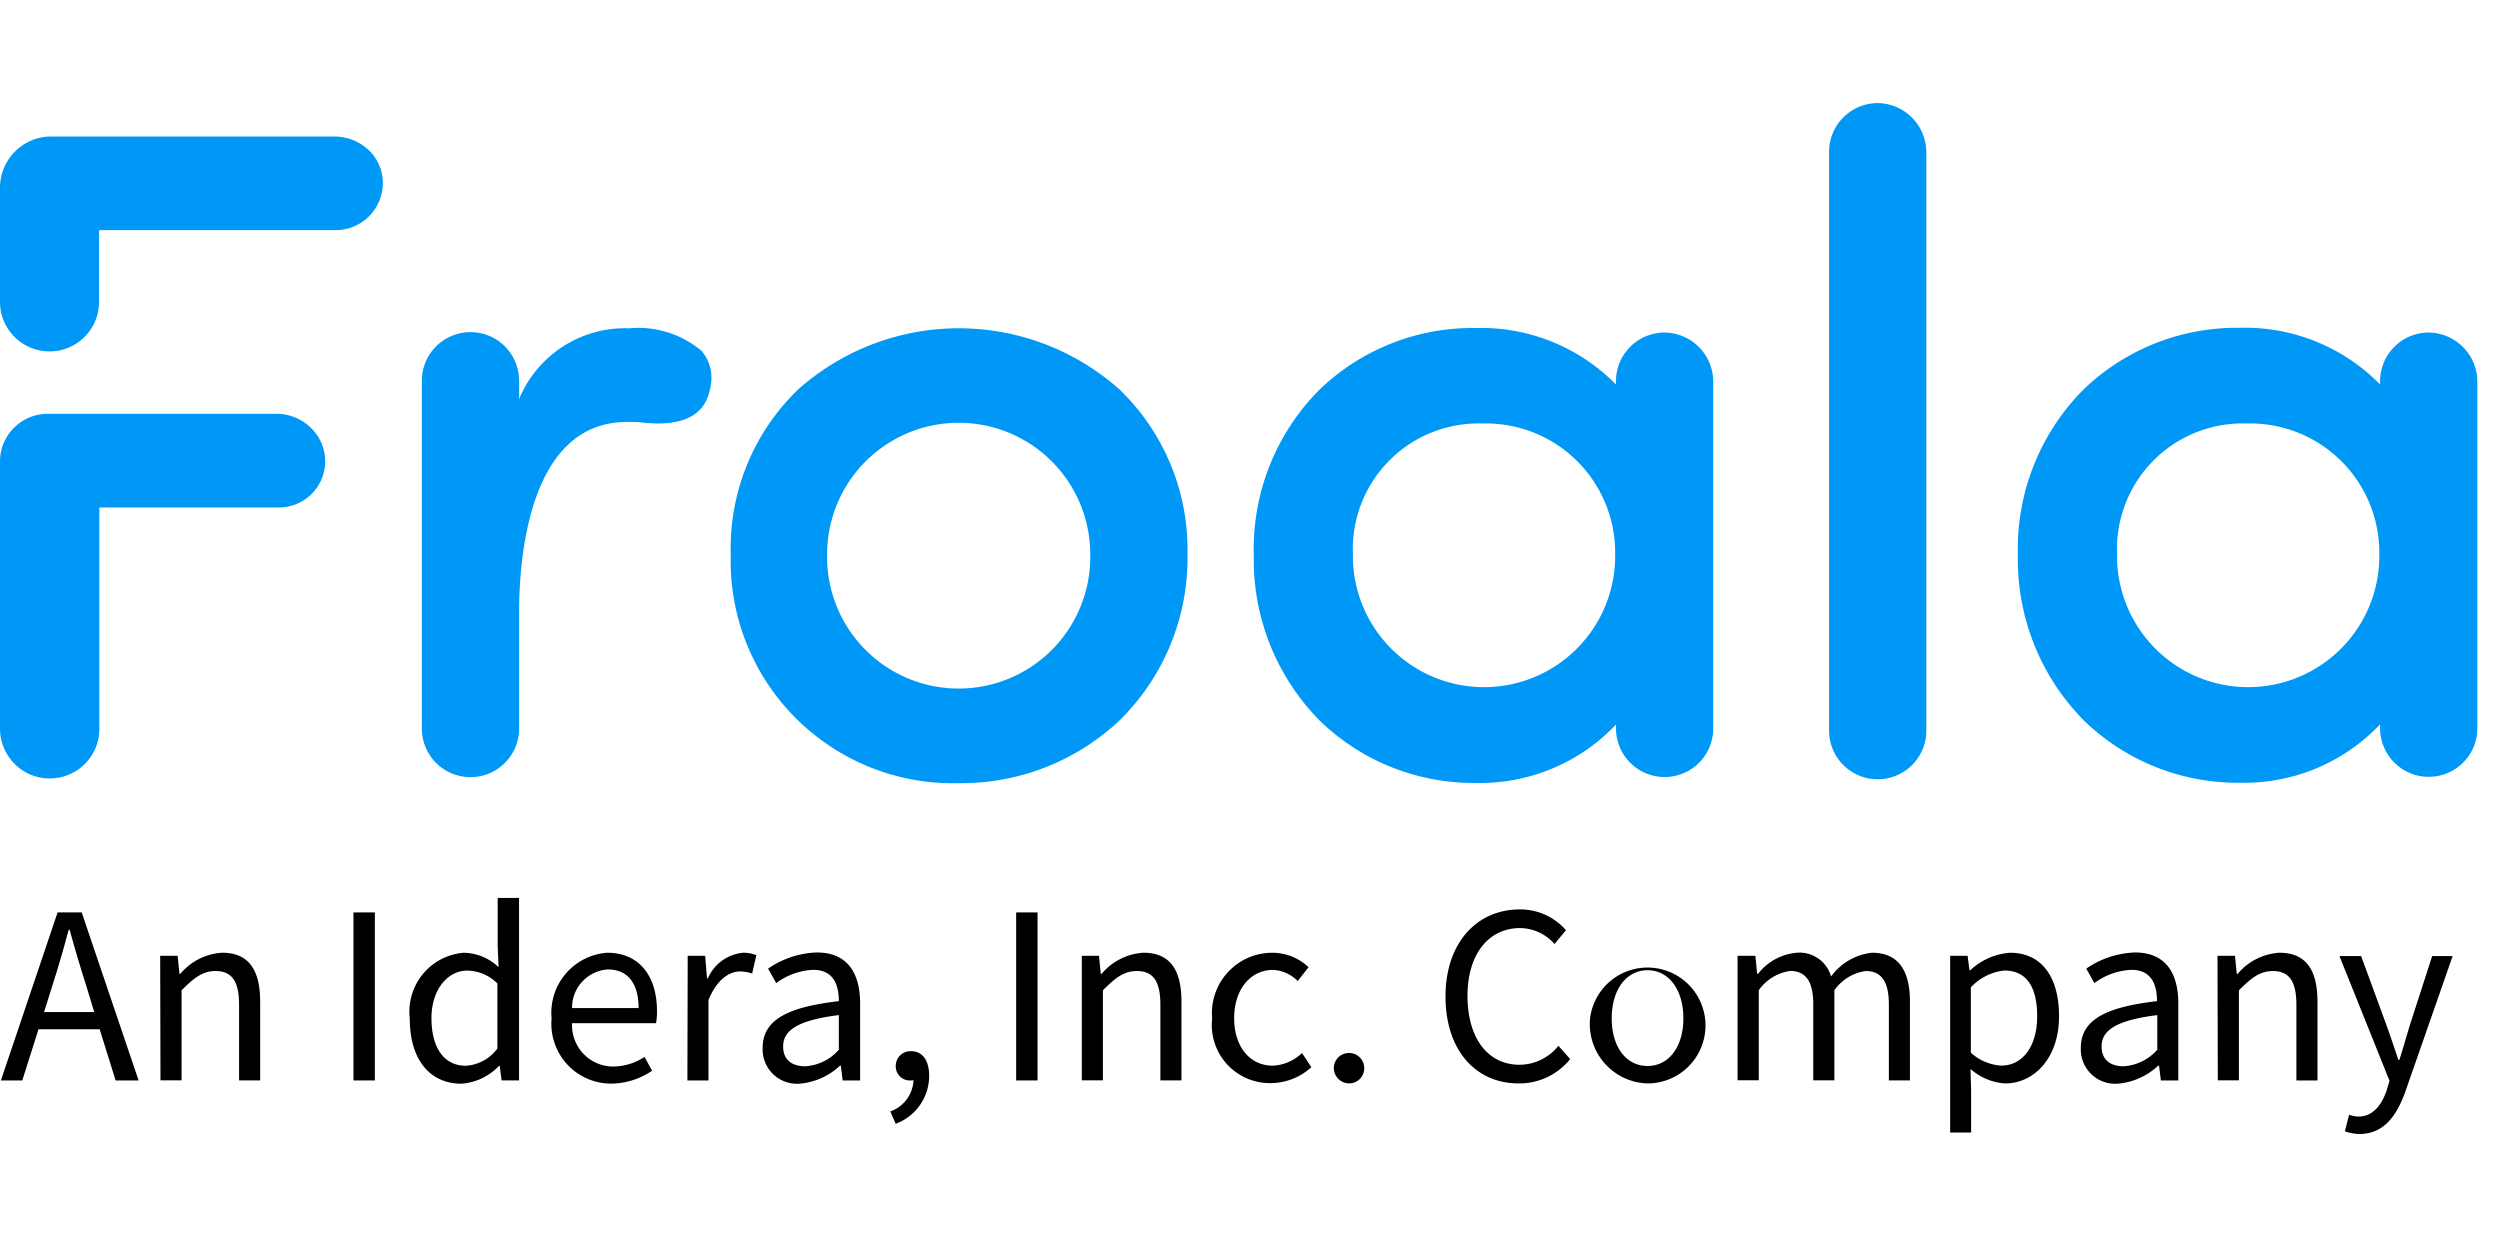 <svg xmlns="http://www.w3.org/2000/svg" width="97" height="48" viewBox="0 0 97 48">
  <g id="partners_froala" transform="translate(3537 2596)">
    <g id="partners_froala-2" data-name="partners_froala" transform="translate(-3537 -2653.9)">
      <g id="그룹_1764" data-name="그룹 1764" transform="translate(0 61.9)">
        <path id="패스_16426" data-name="패스 16426" d="M14.439,73.666A1.933,1.933,0,0,0,12.979,73H1.939A1.988,1.988,0,0,0,0,74.974V79.46a1.922,1.922,0,0,0,3.843,0V76.633h9.171a1.831,1.831,0,0,0,1.811-1.507A1.771,1.771,0,0,0,14.439,73.666Z" transform="translate(0 -71.703)" fill="#0098f7"/>
        <path id="패스_16427" data-name="패스 16427" d="M12.091,165.672a1.905,1.905,0,0,0-1.332-.572H1.846A1.85,1.85,0,0,0,0,166.946v10.362a1.934,1.934,0,0,0,.584,1.39,1.883,1.883,0,0,0,1.332.549h.023a1.92,1.92,0,0,0,1.916-1.928v-8.586h6.928a1.793,1.793,0,0,0,1.308-3.061Z" transform="translate(0 -153.044)" fill="#0098f7"/>
        <path id="패스_16428" data-name="패스 16428" d="M150.953,137.576a3.82,3.82,0,0,0-2.815-.876,4.449,4.449,0,0,0-4.264,2.745v-.666a1.887,1.887,0,1,0-3.773,0v13.493a1.887,1.887,0,0,0,3.773,0v-4.521c0-2.231.409-7.418,4.194-7.418a4.468,4.468,0,0,1,.689.035h.012c1.5.14,2.348-.315,2.523-1.367A1.618,1.618,0,0,0,150.953,137.576Z" transform="translate(-123.733 -127.962)" fill="#0098f7"/>
        <path id="패스_16429" data-name="패스 16429" d="M257.782,139.071a9.375,9.375,0,0,0-12.465,0,8.547,8.547,0,0,0-2.617,6.4,8.624,8.624,0,0,0,8.843,8.878,8.959,8.959,0,0,0,6.238-2.43,8.816,8.816,0,0,0,2.64-6.449A8.628,8.628,0,0,0,257.782,139.071Zm-1.133,6.4a5.106,5.106,0,1,1-10.21,0,5.105,5.105,0,0,1,10.21,0Z" transform="translate(-214.347 -127.962)" fill="#0098f7"/>
        <path id="패스_16430" data-name="패스 16430" d="M432.323,136.775a1.89,1.89,0,0,0-1.869,1.9v.117A7.331,7.331,0,0,0,425,136.6a8.562,8.562,0,0,0-6.04,2.383,8.751,8.751,0,0,0-2.558,6.425,8.882,8.882,0,0,0,2.558,6.425,8.563,8.563,0,0,0,6.04,2.418,7.261,7.261,0,0,0,5.456-2.266v.187a1.887,1.887,0,0,0,3.773.012h0v-13.5A1.912,1.912,0,0,0,432.323,136.775Zm-1.9,8.6a5.088,5.088,0,1,1-10.175,0,4.875,4.875,0,0,1,5.035-5.07,5.011,5.011,0,0,1,5.14,5.07Z" transform="translate(-367.755 -127.873)" fill="#0098f7"/>
        <path id="패스_16431" data-name="패스 16431" d="M609.368,61.9a1.89,1.89,0,0,0-1.869,1.9V86.2a1.887,1.887,0,1,0,3.773.012h0V63.8A1.912,1.912,0,0,0,609.368,61.9Z" transform="translate(-536.53 -61.9)" fill="#0098f7"/>
        <path id="패스_16432" data-name="패스 16432" d="M686.123,136.775a1.89,1.89,0,0,0-1.869,1.9v.117a7.331,7.331,0,0,0-5.456-2.2,8.562,8.562,0,0,0-6.04,2.383,8.751,8.751,0,0,0-2.558,6.425,8.882,8.882,0,0,0,2.558,6.425,8.562,8.562,0,0,0,6.04,2.418,7.261,7.261,0,0,0,5.456-2.266v.187a1.887,1.887,0,0,0,3.773.012h0v-13.5A1.912,1.912,0,0,0,686.123,136.775Zm-1.9,8.6a5.088,5.088,0,1,1-10.175,0,4.875,4.875,0,0,1,5.035-5.07,5.011,5.011,0,0,1,5.14,5.07Z" transform="translate(-591.906 -127.873)" fill="#0098f7"/>
      </g>
      <g id="그룹_1765" data-name="그룹 1765" transform="translate(0.035 92.741)">
        <path id="패스_16433" data-name="패스 16433" d="M2.5,330.7h.935l2.208,6.519H4.751l-.619-1.986H1.76l-.631,1.986H.3Zm-.526,3.867H3.921l-.3-.993c-.234-.724-.444-1.437-.654-2.2H2.929c-.2.759-.409,1.472-.643,2.2Z" transform="translate(-0.3 -330.139)"/>
        <path id="패스_16434" data-name="패스 16434" d="M53.2,344.217h.678l.07.7h.035a2.291,2.291,0,0,1,1.624-.818c1.016,0,1.472.654,1.472,1.893v3.061h-.818v-2.944c0-.9-.28-1.3-.911-1.3-.5,0-.829.257-1.32.748v3.493h-.818l-.012-4.836Z" transform="translate(-47.02 -341.974)"/>
        <path id="패스_16435" data-name="패스 16435" d="M117.4,330.7h.829v6.519H117.4Z" transform="translate(-103.72 -330.139)"/>
        <path id="패스_16436" data-name="패스 16436" d="M136.1,330.573a2.292,2.292,0,0,1,2.091-2.547,1.992,1.992,0,0,1,1.355.561l-.035-.829V325.9h.829v7.079h-.678l-.07-.561h-.035a2.21,2.21,0,0,1-1.46.689C136.883,333.1,136.1,332.185,136.1,330.573Zm3.4,1.168v-2.523a1.692,1.692,0,0,0-1.168-.5c-.771,0-1.39.748-1.39,1.846,0,1.156.491,1.846,1.332,1.846A1.64,1.64,0,0,0,139.5,331.741Z" transform="translate(-120.236 -325.9)"/>
        <path id="패스_16437" data-name="패스 16437" d="M183.2,346.647a2.333,2.333,0,0,1,2.161-2.547c1.227,0,1.928.888,1.928,2.266a2.72,2.72,0,0,1-.035.467h-3.259a1.6,1.6,0,0,0,1.612,1.682,2.253,2.253,0,0,0,1.2-.374l.292.537a2.884,2.884,0,0,1-1.589.5A2.322,2.322,0,0,1,183.2,346.647Zm3.376-.4c0-.97-.432-1.5-1.192-1.5a1.486,1.486,0,0,0-1.39,1.5Z" transform="translate(-161.833 -341.974)"/>
      </g>
      <g id="그룹_1766" data-name="그룹 1766" transform="translate(26.671 94.867)">
        <path id="패스_16438" data-name="패스 16438" d="M228.312,344.217h.678l.07.876h.035a1.653,1.653,0,0,1,1.367-.993,1.346,1.346,0,0,1,.514.094l-.164.713a1.45,1.45,0,0,0-.467-.082c-.409,0-.9.3-1.227,1.11v3.119H228.3l.012-4.836Z" transform="translate(-228.3 -344.1)"/>
      </g>
      <g id="그룹_1767" data-name="그룹 1767" transform="translate(29.591 93.185)">
        <path id="패스_16439" data-name="패스 16439" d="M253.3,347.7c0-1.051.9-1.577,2.956-1.811,0-.619-.2-1.215-.993-1.215a2.6,2.6,0,0,0-1.437.514l-.315-.561A3.535,3.535,0,0,1,255.4,344c1.18,0,1.682.783,1.682,1.986v2.979h-.678l-.07-.572H256.3a2.6,2.6,0,0,1-1.6.7A1.334,1.334,0,0,1,253.3,347.7Zm2.956.07V346.43c-1.612.2-2.161.6-2.161,1.215,0,.549.374.771.853.771A1.882,1.882,0,0,0,256.256,347.773Z" transform="translate(-253.3 -342.329)"/>
        <path id="패스_16440" data-name="패스 16440" d="M295.7,379.137a1.346,1.346,0,0,0,.9-1.215.324.324,0,0,1-.105.012.545.545,0,0,1-.584-.561.567.567,0,0,1,.608-.572c.432,0,.689.362.689.958a1.986,1.986,0,0,1-1.3,1.857Z" transform="translate(-290.747 -371.298)"/>
        <path id="패스_16441" data-name="패스 16441" d="M337.5,330.7h.829v6.519H337.5Z" transform="translate(-327.664 -330.583)"/>
        <path id="패스_16442" data-name="패스 16442" d="M359.2,344.217h.678l.07.7h.035a2.291,2.291,0,0,1,1.624-.818c1.016,0,1.472.654,1.472,1.893v3.061h-.818v-2.944c0-.9-.28-1.3-.911-1.3-.5,0-.829.257-1.32.748v3.493h-.818v-4.836Z" transform="translate(-346.829 -342.418)"/>
        <path id="패스_16443" data-name="패스 16443" d="M402.6,346.647a2.341,2.341,0,0,1,2.325-2.547,2.038,2.038,0,0,1,1.414.561l-.421.537a1.43,1.43,0,0,0-.958-.432c-.876,0-1.507.759-1.507,1.869s.607,1.846,1.5,1.846a1.738,1.738,0,0,0,1.133-.491l.362.549a2.351,2.351,0,0,1-1.554.619A2.255,2.255,0,0,1,402.6,346.647Z" transform="translate(-385.159 -342.418)"/>
        <path id="패스_16444" data-name="패스 16444" d="M443,377.431a.591.591,0,1,1,.6.619A.6.6,0,0,1,443,377.431Z" transform="translate(-420.839 -371.298)"/>
        <path id="패스_16445" data-name="패스 16445" d="M480.1,333.076c0-2.091,1.227-3.376,2.886-3.376a2.354,2.354,0,0,1,1.787.806l-.444.537a1.8,1.8,0,0,0-1.332-.619c-1.227,0-2.044,1.016-2.044,2.629,0,1.635.783,2.675,2.021,2.675a1.945,1.945,0,0,0,1.507-.736l.456.514a2.527,2.527,0,0,1-2,.946C481.3,336.452,480.1,335.2,480.1,333.076Z" transform="translate(-453.605 -329.7)"/>
        <path id="패스_16446" data-name="패스 16446" d="M528.1,346.647a2.248,2.248,0,1,1,2.231,2.523A2.306,2.306,0,0,1,528.1,346.647Zm3.621,0c0-1.11-.561-1.869-1.39-1.869s-1.39.759-1.39,1.869.561,1.846,1.39,1.846S531.721,347.745,531.721,346.647Z" transform="translate(-495.997 -342.418)"/>
        <path id="패스_16447" data-name="패스 16447" d="M577.112,344.217h.678l.07.7h.035a2.135,2.135,0,0,1,1.5-.818,1.27,1.27,0,0,1,1.332.923,2.264,2.264,0,0,1,1.589-.923c.993,0,1.472.654,1.472,1.893v3.061h-.818v-2.944c0-.9-.292-1.3-.9-1.3a1.785,1.785,0,0,0-1.215.748v3.493h-.818v-2.944c0-.9-.292-1.3-.9-1.3a1.808,1.808,0,0,0-1.215.748v3.493H577.1v-4.836Z" transform="translate(-539.273 -342.418)"/>
      </g>
      <g id="그룹_1768" data-name="그룹 1768" transform="translate(75.666 94.867)">
        <path id="패스_16448" data-name="패스 16448" d="M647.7,344.217h.678l.07.561h.035a2.51,2.51,0,0,1,1.542-.678c1.238,0,1.9.958,1.9,2.465,0,1.635-.981,2.605-2.091,2.605a2.235,2.235,0,0,1-1.344-.561l.023.841v1.624H647.7v-6.857Zm3.376,2.348c0-1.063-.362-1.776-1.273-1.776a2.077,2.077,0,0,0-1.3.654v2.535a1.922,1.922,0,0,0,1.18.5C650.492,348.481,651.076,347.757,651.076,346.565Z" transform="translate(-647.7 -344.1)"/>
      </g>
      <g id="그룹_1769" data-name="그룹 1769" transform="translate(80.736 94.856)">
        <path id="패스_16449" data-name="패스 16449" d="M691.1,347.7c0-1.051.9-1.577,2.956-1.811,0-.619-.2-1.215-.993-1.215a2.6,2.6,0,0,0-1.437.514l-.315-.561A3.535,3.535,0,0,1,693.2,344c1.18,0,1.682.783,1.682,1.986v2.979h-.677l-.07-.572H694.1a2.6,2.6,0,0,1-1.6.7A1.334,1.334,0,0,1,691.1,347.7Zm2.967.07V346.43c-1.612.2-2.161.6-2.161,1.215,0,.549.374.771.853.771A1.9,1.9,0,0,0,694.067,347.773Z" transform="translate(-691.1 -344)"/>
        <path id="패스_16450" data-name="패스 16450" d="M736.5,344.217h.677l.07.7h.035a2.291,2.291,0,0,1,1.624-.818c1.016,0,1.472.654,1.472,1.893v3.061h-.818v-2.944c0-.9-.28-1.3-.911-1.3-.5,0-.829.257-1.32.748v3.493h-.818l-.012-4.836Z" transform="translate(-731.196 -344.088)"/>
        <path id="패스_16451" data-name="패스 16451" d="M777.21,352l.164-.643a1.175,1.175,0,0,0,.362.07c.549,0,.9-.432,1.1-1.028l.105-.362L777,345.2h.841l.981,2.675c.152.421.315.911.467,1.355h.035c.14-.432.28-.935.409-1.355l.864-2.675h.794l-1.822,5.222c-.339.958-.829,1.682-1.811,1.682A2,2,0,0,1,777.21,352Z" transform="translate(-766.965 -345.06)"/>
      </g>
    </g>
    <rect id="사각형_2176" data-name="사각형 2176" width="97" height="48" transform="translate(-3537 -2596)" fill="none"/>
  </g>
</svg>
